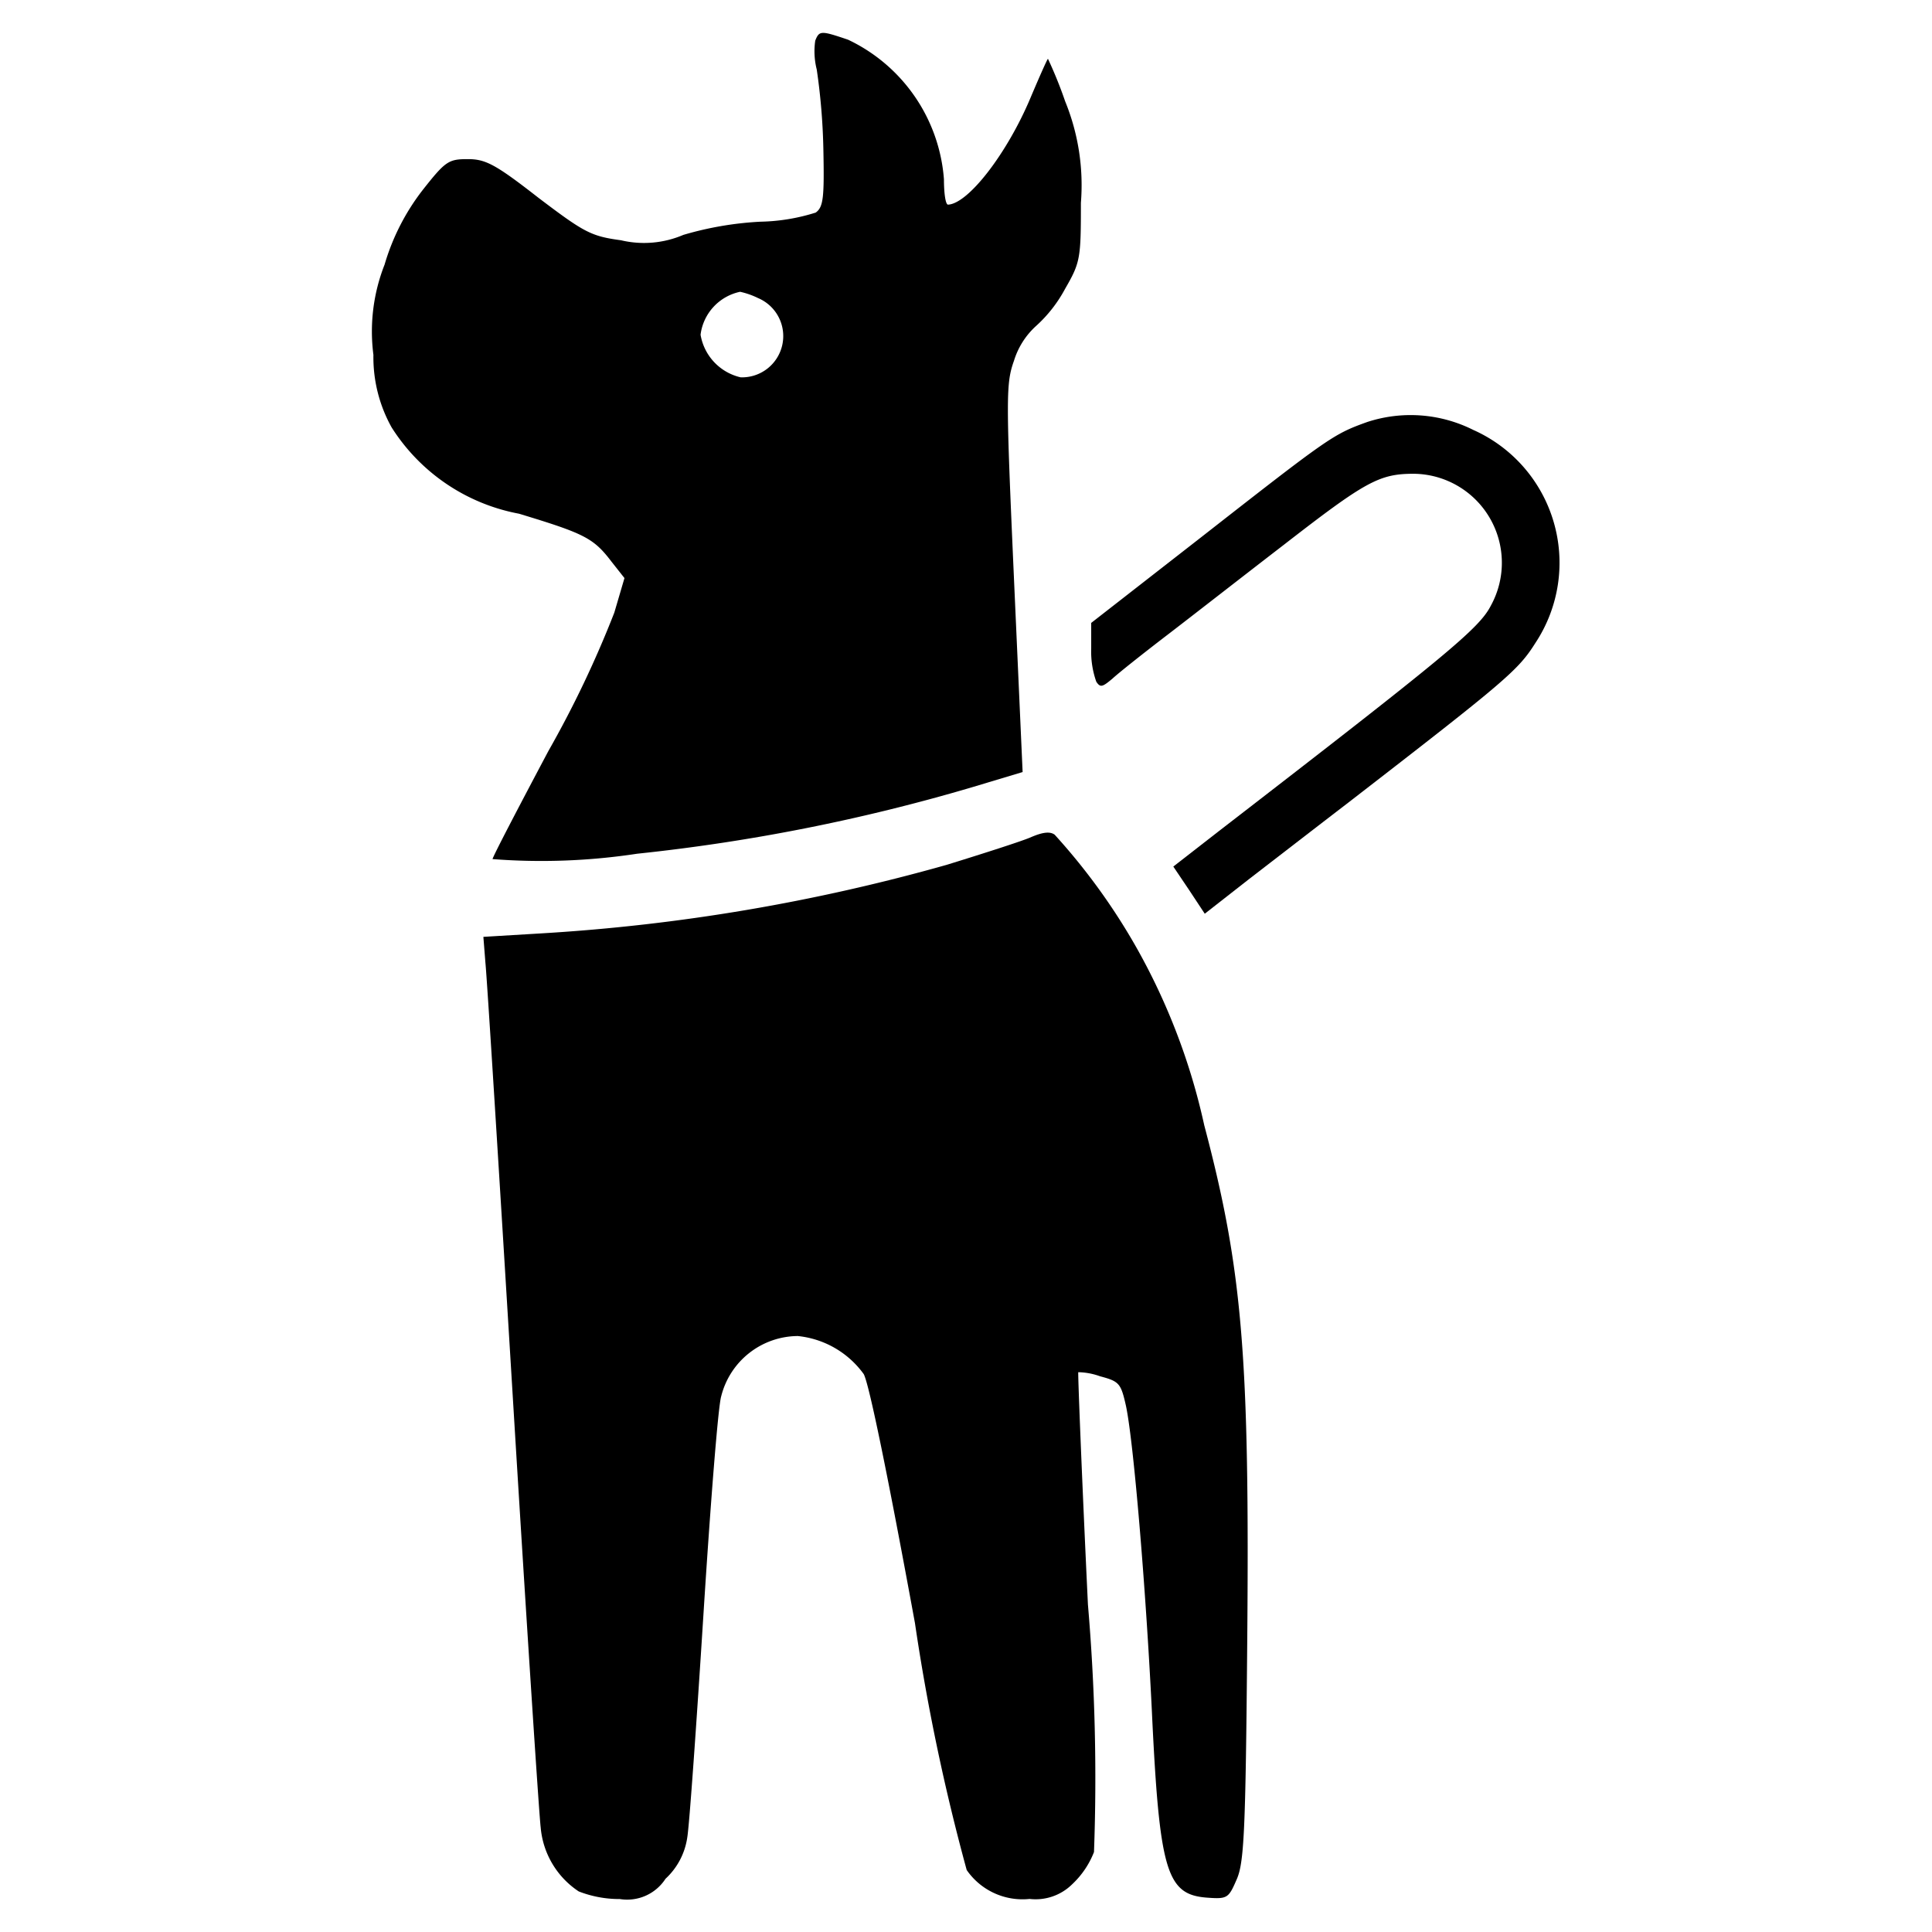 <svg xmlns="http://www.w3.org/2000/svg" width="36" height="36" viewBox="0 0 36 36">
  <g id="guide-dog-pictogram" transform="translate(6.939 0.614)">
    <rect id="Rectangle_2" data-name="Rectangle 2" width="36" height="36" transform="translate(-6.939 -0.614)" fill="rgba(255,255,255,0)"/>
    <path id="Path_26" data-name="Path 26" d="M193.532-467.77a1.381,1.381,0,0,0,.028.539,11.807,11.807,0,0,1,.123,1.474c.019.917,0,1.087-.142,1.191a3.636,3.636,0,0,1-1.03.17,6.175,6.175,0,0,0-1.437.246,1.863,1.863,0,0,1-1.162.1c-.558-.076-.681-.142-1.541-.794-.8-.624-.983-.718-1.314-.718-.359,0-.416.038-.841.577a4.184,4.184,0,0,0-.709,1.389,3.4,3.4,0,0,0-.208,1.682,2.679,2.679,0,0,0,.34,1.352,3.591,3.591,0,0,0,2.372,1.607c1.219.369,1.389.454,1.72.888l.246.312-.189.643a19.756,19.756,0,0,1-1.229,2.58c-.567,1.068-1.04,1.975-1.04,2.013a11.864,11.864,0,0,0,2.694-.1,34.847,34.847,0,0,0,6.238-1.238l.945-.284-.161-3.6c-.151-3.393-.151-3.639,0-4.064a1.45,1.45,0,0,1,.406-.643,2.561,2.561,0,0,0,.548-.7c.284-.491.293-.567.293-1.6a4.13,4.13,0,0,0-.293-1.89,8.057,8.057,0,0,0-.321-.794c-.019.019-.161.34-.321.718-.435,1.04-1.163,1.985-1.541,2-.047,0-.076-.217-.076-.473a3.138,3.138,0,0,0-1.786-2.6C193.636-467.959,193.608-467.959,193.532-467.77Zm-1.059,4.8a.769.769,0,0,1,.444.874.769.769,0,0,1-.775.6.981.981,0,0,1-.747-.794.937.937,0,0,1,.737-.8,1.48,1.48,0,0,1,.342.121Z" transform="translate(-185.28 467.913)"/>
    <path id="Path_27" data-name="Path 27" d="M332.142-392.483c-.633.227-.709.283-3.091,2.145L327-388.74v.482a1.679,1.679,0,0,0,.095.614c.076.113.113.1.3-.057.123-.113.577-.473,1.021-.813s1.418-1.1,2.174-1.682c1.522-1.181,1.777-1.323,2.42-1.323a1.658,1.658,0,0,1,1.415.821,1.658,1.658,0,0,1,.022,1.636c-.217.425-.813.917-5.066,4.2l-.851.662.293.435.293.444.822-.643c.454-.35,1.285-.992,1.852-1.427,2.958-2.287,3.166-2.467,3.488-2.977a2.708,2.708,0,0,0,.339-2.254,2.708,2.708,0,0,0-1.5-1.715A2.6,2.6,0,0,0,332.142-392.483Z" transform="translate(-313.606 399.733)"/>
    <path id="Path_28" data-name="Path 28" d="M217.388-310.155c-.18.076-.879.3-1.559.51a35.5,35.5,0,0,1-7.533,1.276l-1.1.066.038.482c.028.265.255,3.9.51,8.09s.491,7.8.52,8.024a1.592,1.592,0,0,0,.709,1.191,2.086,2.086,0,0,0,.766.142.851.851,0,0,0,.851-.378,1.3,1.3,0,0,0,.406-.775c.038-.227.17-2.089.3-4.14s.274-3.884.331-4.073a1.482,1.482,0,0,1,1.427-1.125,1.73,1.73,0,0,1,1.229.709c.1.18.454,1.909.955,4.641a39.035,39.035,0,0,0,.964,4.6,1.264,1.264,0,0,0,1.172.539.97.97,0,0,0,.794-.274,1.635,1.635,0,0,0,.406-.6,37.9,37.9,0,0,0-.113-4.612c-.113-2.363-.189-4.31-.18-4.329a1.253,1.253,0,0,1,.406.076c.359.095.388.132.482.548.142.662.369,3.374.482,5.661.142,3.024.274,3.45,1.03,3.506.378.028.4.009.548-.331.142-.312.17-.879.2-4.4.047-5.34-.085-6.956-.8-9.659a11.937,11.937,0,0,0-1.266-3.317,11.665,11.665,0,0,0-1.522-2.1C217.757-310.268,217.625-310.259,217.388-310.155Z" transform="translate(-205.128 325.146)"/>
  </g>
</svg>
